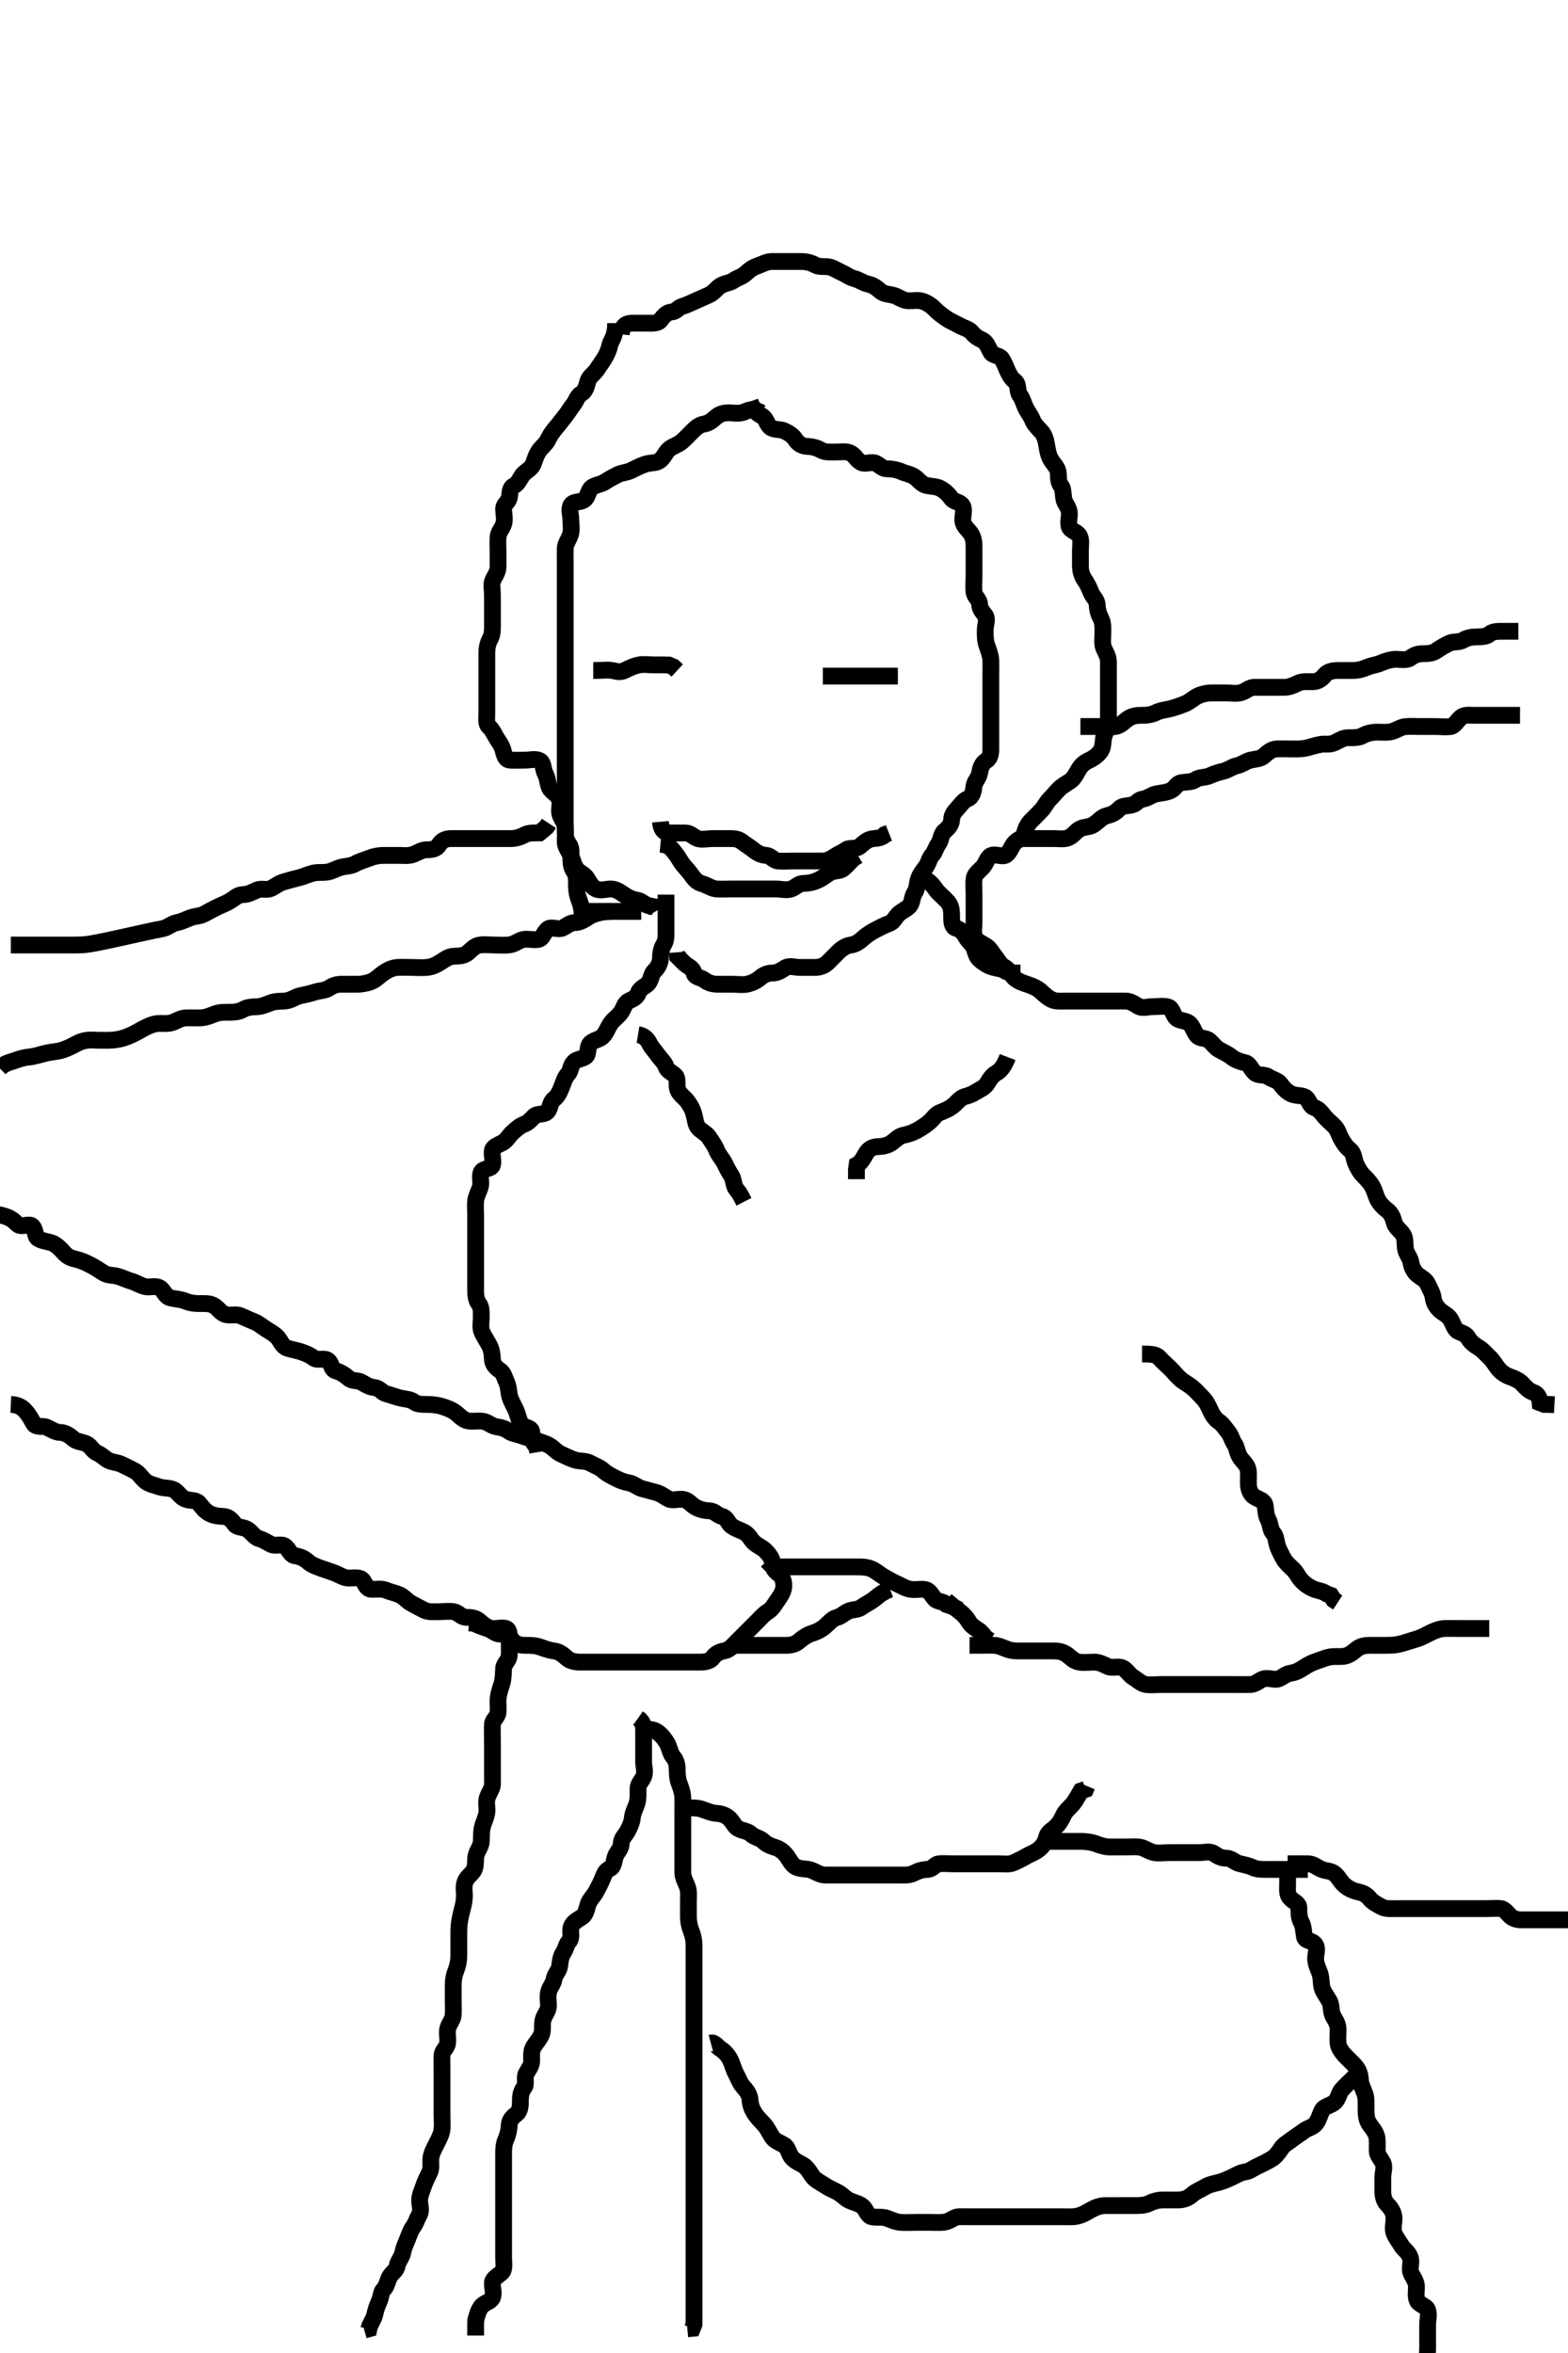 <svg width="280" height="420" xmlns="http://www.w3.org/2000/svg" xmlns:svg="http://www.w3.org/2000/svg" xmlns:xlink="http://www.w3.org/1999/xlink">
 <!-- Created with SVG-edit - http://svg-edit.googlecode.com/ -->
 <g display="inline" class="layer">
  <title>Layer 1</title>
  <path t="0,235,245,245,261,277,277,299,331,331,347,357,357,372,386,397,397,404,413,431,462,463,468,478,515,515,531,531,552,567,588,619,619,627,627,651,651,667,678,695,695,711,715,728,731,731,739,755,763,787,795,811,811,828,845,861,886,908,925,938,955,963,974,984,1011,1083,1099,1099,1115,1132,1132,1140,1148,1148,1164,1187,1187,1196,1219,1219,1229,1251,1251,1267,1280,1280,1283,1315,1323,1355,1363,1363,1371,1387,1403,1412,1443,1451,1483,1483,1499,1512,1531,1547,1571,1579,1627,1659,1689,1694,1709,1781,1781,1828,1883,1931,2012,2012,2324,2341,2357,2366,2371,2371,2381,2403,2414,2451,2451,2455,2455,2455,2484,2515,2524,2541,2559,2577,2594,2595,2598,2621,2641,2667,2667,2694,2712,2729,2750,2767,2811,2811,2841,2843,2862,2881,2899,2917,2918,2918,2938,2939,2958,2976,2976,2995,2995,3025,3051,3051,3051,3075,3099,3107,3107,3172,3175,3175,3175,3195,3195,3195,3203,3203,3227,3244,3264,3296,3307,3307,3317,3317,3339,3339,3349,3365,3382,3382,3387,3403,3419,3435,3475,3485,3491,3507,3523,3534,3557,3587,3600,3627,3643,3644,3661,3671,3686,3707,3731,3739,3740,3752,3771,3787,3787,3802,3819,3819,3843,3859,3867,3875,3875,3931,3956,3956,3971,3995,3995,4003,4011,4035,4051,4060,4083,4100,4131,4131,4139,4163,4171,4185,4185,4187,4221,4251,4251,4275,4299,4339,4451,4503,4503,4514,4531,4548,4579,4587,4643" d="M1.933,250.683C3.544,250.755 4.166,251.441 4.633,251.978C5.323,252.771 5.641,253.479 6.017,254.115C6.464,254.872 7.655,254.428 8.364,254.769C9.31,255.223 9.934,255.658 10.733,255.683C11.635,255.712 12.424,256.214 13.033,256.783C13.625,257.336 14.607,257.35 15.412,257.704C16.171,258.037 16.615,259.037 17.285,259.326C18.254,259.745 18.707,260.35 19.376,260.683C20.042,261.015 21.007,261.04 21.732,261.399C22.594,261.827 23.316,262.138 24.133,262.601C24.918,263.045 25.262,263.858 26.034,264.44C26.712,264.953 27.567,265.086 28.449,265.399C29.282,265.695 30.309,265.511 31.133,265.969C31.825,266.352 32.23,267.281 33.133,267.598C33.986,267.898 35.043,267.738 35.497,268.294C36.112,269.047 36.561,269.677 37.333,270.109C38.151,270.565 38.987,270.633 39.933,270.683C40.737,270.726 41.346,271.246 41.908,272.073C42.323,272.682 43.401,272.545 44.132,272.967C44.914,273.419 45.375,274.369 46.233,274.626C47.096,274.884 47.606,275.253 48.359,275.647C49.184,276.081 50.255,275.479 50.933,276.017C51.577,276.526 51.882,277.59 52.643,277.688C53.448,277.791 54.298,278.119 55.033,278.783C55.634,279.326 56.475,279.621 57.416,279.967C58.089,280.215 59.038,280.485 59.933,280.85C60.605,281.124 61.412,281.673 62.267,281.683C63.119,281.694 64.294,281.411 64.812,282.126C65.235,282.711 65.453,283.663 66.333,283.683C67.229,283.705 68.202,283.535 68.933,283.85C69.713,284.186 70.517,284.307 71.412,284.704C72.124,285.019 72.637,285.737 73.433,286.183C74.233,286.632 74.97,287.009 75.733,287.399C76.486,287.784 77.497,287.683 78.369,287.683C79.233,287.683 80.146,287.534 81.033,287.683C81.885,287.828 82.289,288.655 83.233,288.683C84.132,288.711 84.988,288.763 85.643,289.389C86.114,289.838 87.034,290.598 87.881,290.683C88.691,290.765 89.623,290.432 90.364,290.683C91.043,290.914 90.933,291.983 90.933,292.883C90.933,293.783 90.971,294.684 90.933,295.483C90.891,296.401 89.994,296.899 89.933,297.783C89.872,298.681 89.902,299.504 89.649,300.451C89.453,301.189 89.116,301.897 88.969,303.001C88.85,303.898 89.022,304.788 88.933,305.683C88.85,306.529 87.976,306.965 87.933,307.784C87.892,308.568 87.933,309.498 87.933,310.514C87.933,311.33 87.933,312.166 87.933,312.974C87.933,314.041 87.933,314.883 87.933,315.783C87.933,316.704 87.956,317.545 87.933,318.517C87.915,319.273 87.315,319.994 87.019,320.883C86.733,321.741 87.054,322.692 86.933,323.562C86.821,324.37 86.405,325.175 86.217,325.831C85.882,327.003 86.033,327.709 85.932,328.798C85.848,329.695 85.233,330.279 85.019,331.167C84.815,332.01 85.07,332.996 84.6,333.85C84.197,334.584 83.418,334.919 83.048,335.922C82.723,336.799 82.95,337.684 82.933,338.483C82.915,339.356 82.707,340.225 82.508,340.955C82.28,341.791 82.039,342.982 81.99,343.574C81.922,344.41 81.933,345.54 81.933,346.395C81.933,347.294 81.936,348.183 81.933,349.083C81.931,349.988 81.767,350.85 81.433,351.683C81.1,352.517 80.939,353.309 80.933,354.336C80.93,355.031 80.933,356.037 80.933,356.97C80.933,357.85 80.985,358.664 80.933,359.663C80.891,360.488 80.247,361.106 79.99,361.983C79.737,362.849 80.044,363.79 79.933,364.683C79.822,365.583 78.976,365.966 78.933,366.883C78.891,367.782 78.933,368.683 78.933,369.562C78.933,370.33 78.933,371.332 78.933,372.114C78.933,373.119 78.933,373.983 78.933,374.882C78.933,375.745 78.933,376.545 78.933,377.517C78.933,378.379 79.036,379.334 78.912,380.225C78.802,381.022 78.36,381.823 77.933,382.683C77.582,383.394 77.099,384.176 76.954,385.163C76.835,385.975 77.122,386.953 76.712,387.783C76.363,388.491 75.971,389.243 75.649,390.167C75.403,390.875 74.976,391.795 74.933,392.683C74.895,393.482 75.346,394.507 74.876,395.326C74.482,396.014 74.27,396.832 73.767,397.517C73.286,398.17 73.119,398.822 72.767,399.683C72.492,400.355 72.086,401.198 71.923,402.083C71.77,402.915 71.043,403.673 70.938,404.383C70.8,405.318 69.997,405.648 69.581,406.393C69.236,407.01 69.054,408.12 68.508,408.647C68.007,409.131 68.065,410.033 67.712,410.783C67.347,411.559 67.117,412.306 66.912,413.183C66.689,414.144 66.055,414.783 65.876,415.679L65.055,415.905" id="svg_1" stroke-width="3" stroke="#000" fill="none"/>
  <path t="6556,6755,6755,6763,6763,6779,6787,6795,6811,6827,6827,6851,6891,6899,6939,6955,6963,6979,7011,7011,7036,7064,7065,7076,7083,7091,7100,7107,7115,7131,7139,7147,7155,7172,7203,7221,7238,7238,7267,7267,7285,7285,7308,7317,7332,7332,7347,7347,7355,7363,7363,7372,7389,7395,7407,7411,7459,7477,7483,7484,7507,7515,7531,7541,7557,7573,7580,7580,7603,7624,7627,7627,7651,7652,7668,7668,7708,7747,7756,7763,7779,7790,7807,7825,7828,7840,7851,7891,7935,7956,7956,7960,7974,7996,8010,8060,8060,8068,8084,8099,8124,8132,8147,8171,8219,8241,8269,8269,8300,8325,8352,8353,8366,8387,8388,8421,8444,8468,8500,8555,8670,8692,8707,8723,8740,8763,8763,8775,8779,8792,8819,8861,8965,8986,8986,8991,9001,9176,9403" d="M113.933,306.683C114.933,307.398 114.933,308.092 114.933,309.082C114.933,310.026 114.933,310.926 114.933,311.883C114.933,312.783 114.933,313.635 114.933,314.545C114.933,315.201 115.296,316.318 114.912,317.183C114.603,317.881 113.936,318.388 113.933,319.283C113.931,320.183 114.001,321.116 113.712,322.004C113.491,322.684 112.987,323.634 112.929,324.393C112.867,325.202 112.456,326.175 111.986,326.979C111.599,327.642 110.946,328.204 110.933,329.083C110.92,329.979 110.267,330.492 109.954,331.204C109.6,332.01 109.692,333.16 108.933,333.517C108.092,333.912 107.924,334.462 107.581,335.332C107.321,335.989 106.786,337.027 106.412,337.704C105.957,338.53 105.26,339.08 104.99,339.983C104.732,340.848 104.619,341.71 103.912,342.183C103.12,342.714 102.272,343.092 101.99,343.988C101.732,344.812 102.241,345.865 101.581,346.569C101.098,347.084 101.1,347.778 100.581,348.573C100.103,349.306 100.055,350.049 99.929,350.983C99.817,351.805 99.088,352.367 98.933,353.294C98.79,354.151 98.186,354.681 97.969,355.534C97.746,356.413 97.965,357.226 97.932,358.166C97.903,358.975 97.185,359.672 96.969,360.545C96.736,361.489 97.018,362.35 96.712,363.126C96.404,363.906 95.741,364.595 95.29,365.322C94.83,366.065 94.933,366.983 94.933,367.883C94.933,368.783 94.364,369.36 93.969,370.119C93.57,370.886 94.093,371.981 93.581,372.631C93.096,373.245 92.933,373.983 92.933,374.882C92.933,375.85 92.889,376.81 92.229,377.326C91.55,377.857 90.973,378.388 90.933,379.35C90.897,380.224 90.655,381.168 90.359,381.822C89.945,382.735 89.933,383.57 89.933,384.498C89.933,385.35 89.933,386.204 89.933,387.083C89.933,387.983 89.933,388.883 89.933,389.783C89.933,390.683 89.933,391.483 89.933,392.517C89.933,393.33 89.933,394.166 89.933,395.114C89.933,395.937 89.933,396.959 89.933,397.625C89.933,398.727 89.933,399.485 89.933,400.383C89.933,401.283 89.933,402.183 89.933,403.083C89.933,403.983 90.18,405.063 89.576,405.631C88.915,406.252 88.021,406.67 87.938,407.383C87.833,408.277 88.314,409.269 87.912,410.163C87.583,410.896 86.434,411.015 85.908,411.745C85.385,412.47 85.217,413.201 84.954,414.163L84.933,415.073L84.933,415.969L84.933,416.883" id="svg_2" stroke-width="3" stroke="#000" fill="none"/>
  <path t="13079,13139,13150,13167,13171,13183,13187,13198,13218,13218,13220,13220,13243,13243,13252,13252,13259,13259,13260,13270,13270,13275,13275,13282,13283,13291,13299,13299,13307,13307,13325,13347,13347,13355,13366,13366,13371,13382,13382,13387,13399,13403,13403,13418,13419,13435,13450,13451,13459,13474,13475,13499,13507,13523,13539,13539,13549,13610,13611,13620,13620,13629,13644,13657,13661,13674,13675,13683,13691,13692,13707,13716,13723,13747,13766,13771,13803,13803,13811,13819,13819,13843,13851,13851,13860,13876,13884,13891,13900,13907,13907,13917,13918,13924,13937,13939,13952,13956,13971,13971,13986,13988,13988,13988,14003,14003,14005,14006,14012,14012,14027,14038,14067,14067,14091,14101,14102,14118,14123,14135,14135,14139,14153,14153,14153,14169,14172,14173,14173,14187,14196,14196,14204,14211,14219,14243,14253,14268,14275,14283,14291,14300,14300,14316,14323,14333,14339,14340,14355,14356,14356,14367,14384,14387,14387,14395,14403,14411,14426,14451,14467,14515,14515,14523,14538,14551,14555,14567,14568,14595,14611,14635,14651,14684,14685,14724,14724,14788,14810,14813,14824,14838,14843,14908,14908,15052,15078,15091,15092,15106,15107,15109,15139,15157,15179,15179,15179,15195,15203,15211,15211,15227,15267,15267,15299,15324,15355,15356,15363,15387,15395,15402,15427,15443,15518,15538,15541,15555,15568,15568,15584,15584,15601,15603,15619,15637,15675,15689,15703,15722,15747,15747,15763,15810,15811,15819,15964,15965,15996,16014,16033,16034,16038,16039,16049,16171,16180,16188,16188,16211,16224,16224,16238,16257,16275,16347,16355,16355,16387,16395" d="M-1.067,216.683C2.251,217.119 2.551,218.147 3.219,218.598C3.98,219.112 5.281,218.294 5.812,218.905C6.394,219.574 6.229,220.74 6.795,221.073C7.716,221.615 8.605,221.582 9.376,221.905C10.165,222.236 10.894,223.019 11.308,223.498C12.069,224.378 12.776,224.591 13.535,224.766C14.544,224.999 15.336,225.382 16.133,225.783C16.915,226.177 17.738,226.724 18.413,227.163C19.203,227.676 20.148,227.608 20.819,227.769C21.791,228.001 22.447,228.408 23.433,228.683C24.253,228.912 25.009,229.443 25.954,229.663C26.764,229.851 27.794,229.39 28.569,229.905C29.354,230.426 29.479,231.433 30.433,231.663C31.319,231.875 32.252,231.912 32.933,232.183C33.908,232.572 34.629,232.68 35.569,232.683C36.417,232.686 37.354,232.577 38.176,233.041C39.041,233.528 39.347,234.377 40.333,234.647C41.198,234.884 42.15,234.519 42.933,234.85C43.716,235.18 44.529,235.576 45.376,235.905C46.158,236.208 46.87,236.845 47.523,237.247C48.366,237.768 49.062,238.147 49.581,238.736C50.153,239.387 50.38,240.33 51.323,240.647C52.151,240.926 52.991,241.036 53.657,241.258C54.766,241.627 55.394,241.913 56.017,242.399C56.689,242.922 57.93,242.302 58.6,242.85C59.295,243.418 59.091,244.439 59.954,244.683C60.9,244.951 61.518,245.39 62.291,246.036C62.989,246.619 63.864,246.29 64.648,246.769C65.451,247.259 66.038,247.595 66.933,247.683C67.779,247.767 68.223,248.594 68.905,248.767C69.936,249.028 70.623,249.343 71.569,249.562C72.439,249.763 73.286,249.739 73.959,250.258C74.55,250.714 75.586,250.68 76.281,250.683C77.319,250.689 78.272,250.833 78.939,251.041C79.689,251.275 80.651,251.611 81.392,252.183C82.087,252.72 82.66,253.441 83.582,253.626C84.351,253.78 85.379,253.556 86.233,253.688C87.165,253.832 87.704,254.533 88.691,254.679C89.572,254.809 90.164,254.977 90.933,255.517C91.488,255.906 92.404,256.001 93.281,256.331C94.169,256.665 95.103,256.842 95.759,257.109C96.453,257.391 97.483,257.619 98.255,258.126C98.989,258.608 99.395,259.227 100.433,259.663C101.223,259.994 102.004,260.454 102.948,260.673C103.714,260.85 104.634,260.739 105.433,261.183C106.234,261.629 107.059,261.875 107.767,262.517C108.393,263.084 109.19,263.463 109.933,263.85C110.733,264.266 111.467,264.545 112.333,264.694C113.166,264.838 113.929,265.532 114.605,265.709C115.695,265.993 116.428,266.201 117.165,266.399C118.109,266.653 118.741,267.257 119.503,267.598C120.221,267.919 121.334,267.431 122.229,267.688C122.997,267.908 123.484,268.624 124.233,269.036C125.072,269.498 125.934,269.646 126.733,269.683C127.651,269.726 128.104,270.496 128.933,270.683C129.817,270.883 129.958,271.82 130.581,272.326C131.256,272.875 132.192,273.103 132.933,273.517C133.772,273.985 134.023,274.754 134.58,275.283C135.326,275.992 136.152,276.202 136.764,276.882C137.375,277.56 137.913,278.119 137.933,279.083C137.952,279.979 138.463,280.488 139.132,280.97C139.774,281.433 140.074,282.508 139.933,283.441C139.805,284.292 139.36,284.894 138.735,285.798C138.247,286.503 137.841,287.25 137.1,287.683C136.445,288.066 135.767,288.85 135.285,289.332C134.643,289.974 133.919,290.698 133.323,291.294C132.733,291.883 132.133,292.483 131.454,293.163C130.767,293.85 130.275,294.493 129.333,294.673C128.47,294.837 127.784,295.171 127.323,295.833C126.808,296.571 125.833,296.683 124.933,296.683C124.055,296.683 123.229,296.683 122.333,296.683C121.433,296.683 120.533,296.683 119.633,296.683C118.732,296.683 117.767,296.683 117.108,296.683C116.1,296.683 115.238,296.683 114.333,296.683C113.433,296.683 112.533,296.683 111.638,296.683C110.712,296.683 109.833,296.683 108.933,296.683C108.055,296.683 107.224,296.683 106.416,296.683C105.475,296.683 104.49,296.685 103.748,296.683C102.69,296.681 101.807,296.493 101.219,295.967C100.544,295.365 99.837,294.778 98.933,294.683C98.178,294.604 97.294,294.297 96.586,294.036C95.596,293.671 94.648,293.683 93.833,293.683C92.933,293.683 92.103,293.539 91.533,292.833C90.898,292.044 90.233,291.699 89.333,291.683C88.454,291.669 87.918,290.998 87.072,290.709C86.134,290.388 85.454,290.183 84.633,289.741L83.733,289.683" id="svg_3" stroke-width="3" stroke="#000" fill="none"/>
  <path t="18644,18819,18835,18835,18851,18859,18916,18964,18964,18987,19003,19003,19013,19013,19027,19035,19059,19067,19082,19101,19109,19126,19126,19152,19165,19176,19176,19192,19203,19235,19235,19251,19251,19283,19295,19295,19311,19316,19328,19331,19347,19363,19379,19388,19396,19420,19452,19500,19500,19518,19536,19537,19558,19573,19591,19612,19627,19627,19643,19651,19658,19691,19709,19715,19725,19731,19764,19764,19772,19835,19867,19879,19883,19894,19899,19911,19927,19947,19963,19963,19979,19979,20019,20035,20075,20099,20115,20131,20131,20143,20154,20156,20166,20181,20196,20196,20204,20204,20214,20220,20235,20247,20252,20263,20283,20315,20331,20363,20387,20387,20403,20419,20459,20477,20483,20483,20494,20511,20516,20531,20531,20540,20565,20589,20589,20628,20692,20692,20723,20723,20726,20757,20777,20792,20809,20843,20875,20875" d="M118.933,159.683C118.933,161.509 118.933,162.517 118.933,163.379C118.933,164.283 118.933,165.163 118.933,166.045C118.933,167.005 118.984,167.87 118.508,168.633C118.09,169.304 117.958,170.093 117.932,171.081C117.912,171.812 117.494,172.722 116.908,173.258C116.275,173.838 116.362,174.638 115.848,175.398C115.397,176.065 114.299,176.304 114.016,177.166C113.757,177.955 113.146,178.279 112.267,178.683C111.505,179.034 111.391,180.046 110.849,180.766C110.321,181.468 109.59,181.953 109.133,182.569C108.478,183.453 108.35,184.218 107.648,184.967C107.032,185.625 105.98,185.595 105.369,186.294C104.787,186.96 105.191,188.251 104.508,188.647C103.705,189.114 102.886,189.044 102.359,189.709C101.862,190.335 101.902,191.215 101.433,191.704C100.868,192.294 100.629,193.159 100.359,193.858C99.95,194.915 99.593,195.675 98.933,196.183C98.168,196.773 98.308,197.789 97.763,198.399C97.165,199.068 95.968,198.676 95.38,199.258C94.741,199.891 94.359,200.391 93.544,200.694C92.811,200.967 92.202,201.535 91.544,202.119C90.851,202.735 90.529,203.531 89.733,203.967C89.085,204.323 88.079,204.635 87.933,205.294C87.741,206.162 88.184,207.12 87.929,207.979C87.702,208.741 86.287,208.499 85.954,209.204C85.579,210 86.012,211.008 85.767,211.85C85.516,212.712 85.021,213.505 84.938,214.322C84.848,215.2 84.933,216.083 84.933,216.983C84.933,217.883 84.933,218.783 84.933,219.683C84.933,220.483 84.933,221.517 84.933,222.294C84.933,223.183 84.933,224.083 84.933,224.988C84.933,226.005 84.933,226.683 84.933,227.662C84.933,228.482 84.933,229.383 84.933,230.283C84.933,231.183 85.023,232.101 85.508,232.709C86.006,233.333 85.933,234.283 85.933,235.183C85.933,236.083 85.713,237.052 86.1,237.85C86.466,238.605 86.925,239.301 87.359,240.083C87.813,240.903 87.886,241.785 87.933,242.683C87.976,243.487 88.497,244.095 89.323,244.658C89.944,245.082 90.142,246.01 90.508,246.822C90.899,247.69 90.786,248.584 91.1,249.517C91.326,250.188 91.811,251.013 92.155,251.784C92.474,252.499 92.611,253.432 93.017,254.114C93.485,254.899 94.749,254.68 94.932,255.485C95.131,256.361 94.933,257.247 95.433,257.725L95.881,258.393L96.017,259.201" id="svg_4" stroke-width="3" stroke="#000" fill="none"/>
  <path t="23285,23602,23615,23643,23659,23683,23707,23724,23742,23756,23779,23779,23819,23843,23859,23859,23883,23899,23908,23948,23948,23976,24003,24019,24019,24052,24059,24060,24083,24104,24105,24107,24107,24107,24131,24155,24171,24171,24187,24187,24195,24219,24243,24267,24290,24307,24307,24323,24339,24363,24386,24386,24428,24445,24445,24468,24487,24487,24507,24531,24554,24567,24571,24584,24596,24612,24627,24636,24652,24659,24669,24675,24691,24707,24719,24747,24779,24804,24820,24838,24843,24858,24890,24906,24930,24931,24962,24995,25108,25128,25155,25211,25211,25236,25236,25236,25276,25715,26100,26260,26340,26372,26372,26476,26564,26564,26754,26763,26811,26827,26858,26874,26898,26899,26914,26930,26939,26988,27044,27066,27066,27091,27107,27139,27157,27180,27204,27234,27237,27256,27301,27347,27412,27460,27517,27556,27613,27668,27701,27701,27717,27728,27821,27876,27884,27923,28157,28227,28244,28299" d="M109.933,57.683C109.897,60.237 109.103,60.732 108.935,61.485C108.738,62.363 108.431,63.161 107.932,63.967C107.506,64.657 107.05,65.269 106.576,65.983C106.05,66.775 105.197,67.218 104.969,68.083C104.74,68.955 104.51,69.814 103.933,70.162C103.033,70.707 102.919,71.535 102.412,72.183C101.812,72.951 101.452,73.62 100.881,74.326C100.289,75.057 99.81,75.718 99.286,76.326C98.695,77.011 98.199,77.722 97.849,78.483C97.505,79.233 96.669,79.839 96.233,80.498C95.641,81.395 95.492,82.177 95.219,82.83C94.816,83.793 93.794,84.103 93.267,84.85C92.859,85.428 92.47,86.389 91.784,86.698C90.977,87.061 91.129,88.005 90.932,88.882C90.751,89.685 89.933,89.97 89.933,90.85C89.933,91.683 90.219,92.708 89.933,93.562C89.67,94.349 89.004,94.999 88.944,95.822C88.869,96.847 88.933,97.683 88.933,98.483C88.933,99.517 88.942,100.393 88.933,101.201C88.923,102.163 88.337,102.823 87.99,103.631C87.691,104.328 87.933,105.283 87.933,106.247C87.933,107.119 87.933,107.983 87.933,108.979C87.933,109.793 87.933,110.704 87.933,111.662C87.933,112.517 87.933,113.312 87.508,114.083C87.055,114.905 86.933,115.783 86.933,116.683C86.933,117.485 86.933,118.383 86.933,119.283C86.933,120.183 86.933,121.083 86.933,121.979C86.933,122.905 86.933,123.783 86.933,124.683C86.933,125.483 86.933,126.383 86.933,127.283C86.933,128.183 86.761,129.212 87.286,129.683C87.815,130.159 88.076,130.67 88.501,131.451C88.907,132.198 89.528,132.854 89.819,133.869C90.1,134.849 90.216,135.641 91.133,135.683C92.032,135.725 92.933,135.683 93.733,135.683C94.648,135.683 95.59,135.378 96.365,135.769C97.11,136.144 96.931,137.303 97.359,138.083C97.809,138.905 97.776,139.818 98.104,140.57C98.476,141.423 99.398,141.606 99.861,142.622C100.22,143.41 99.75,144.41 99.969,145.283C100.186,146.146 100.871,146.777 100.932,147.569C101.003,148.495 100.923,149.441 100.933,150.294C100.944,151.184 101.528,151.824 101.923,152.709C102.242,153.423 102.409,154.342 102.908,155.073C103.37,155.749 104.326,155.973 104.812,156.783C105.25,157.513 105.671,158.295 106.369,158.647C107.221,159.077 108.22,158.672 109.1,158.683C109.913,158.694 110.621,159.126 111.369,159.658C112.041,160.136 112.924,160.57 113.767,160.683C114.575,160.792 115.1,161.517 115.933,161.683L116.767,161.85L117.217,162.599" id="svg_5" stroke-width="3" stroke="#000" fill="none"/>
  <path t="31006,31539,31620,31639,31651,31724,31725,31756,31772,31788,31799,31814,31820,31830,31848,31883,31939,31939,31995,32005,32021,32021,32035,32050,32051,32063,32083,32108,32123,32134,32155,32171,32187,32244,32244,32307,32331,32339,32354,32365,32396,32404,32424,32459,32482,32482,32500,32531,32540,32555,32572,32580,32589,32602,32636,32660,32685,32685,32692,32692,32708,32723,32723,32747,32771,32773,32783,32802,32817,32819,32843,32859,32891,32906,32907,32931,32931,32970,32986,33002,33027,33027,33051,33074,33090,33099,33122,33171,33190,33219,33235,33249,33275,33307,33371,33396,33427,33445,33468,33475,33500,33508,33555,33555,33588,33588,33588,33614,33632,33632,33648,33648,33648,33667,33667,33706,33707,33730,33749,33750,33755,33778,33800,33816,33834,33834,33843,33858,33867,33884,33891,33914,33939,33949,33970,33987,33987,34000,34027,34044,34058,34059,34074,34075,34090,34106,34146,34155,34177,34181,34181,34195,34214,34234,34236,34259,34308,34308,34348,34371,34393,34408,34411,34422,34427,34442,34443,34466,34466,34507,34522,34546,34570,34611,34611,34626,34651,34706,34707,34722,34754,34828,34828,34875,34875,34923,34923,34939,34955,34970,35003,35011,35018,35059,35084,35084,35085,35113,35113,35117,35131,35133,35202,35211,35266,35289,35304,35354,35363,35467,35539,35571,35595,35667,35667,35820,35820,35850,35851,35870,35885,35885,35922,35988,36020,36108,36140,36157,36164,36175,36191,36235,36235,36243,36258,36270,36271,36290,36331,36331,36395,36395,36419,36442,36474,36490,36507,36523,36539,36540,36556,36563,36627,36668,36668,36694,36715,36723,36723,36731,36852,36884,36884,36903,36903,36920,36936,36953,36970,36986,36987,37011,37022,37023,37040,37172,37197,37244,37244,37260,37284,37293,37299,37310,37315,37324,37340,37347,37347,37357,37374,37374,37374,37379,37394,37418,37440,37491,37506,37515,37538,37547,37562,37563,37586,37640,37763,37786,37795,38011,38012,38033,38059,38069,38088,38106,38179,38179,38211,38242,38275,38283,38306,38327,38327,38331,38342,38347,38347,38378,38402,38403,38411,38450,38451,38462,38462,38482,38492,38509,38509,38515,38531,38563,38575,38576,38592,38595,38595,38613,38666,38676,38676,38699,38747,38780,38780,38820,38854,38875,38891,38892,38930,38946,38947,38987,39009,39019,39027,39035,39050,39075,39083,39083,39132,39164,39183,39199,39215,39235,39250,39290,39346,39402,39458,39467,39499,39554,39587,39587,39614,39614,39658,39699,39826,39860,39932" d="M110.933,59.683C111.104,57.969 111.954,57.694 112.912,57.683C113.767,57.674 114.643,57.683 115.451,57.683C116.412,57.683 117.45,57.794 117.933,57.163C118.452,56.485 119.027,55.744 119.933,55.683C120.765,55.627 121.016,54.953 121.795,54.709C122.74,54.412 123.453,54.039 124.29,53.679C125.106,53.328 125.963,52.927 126.633,52.631C127.481,52.256 128.045,51.359 128.733,50.969C129.506,50.53 130.325,50.535 131.043,50.036C131.708,49.574 132.597,49.38 133.217,48.767C133.828,48.165 134.491,47.734 135.255,47.462C136.093,47.163 136.948,46.689 137.735,46.683C138.633,46.677 139.533,46.683 140.497,46.683C141.369,46.683 142.233,46.683 143.132,46.683C144.1,46.683 144.889,46.922 145.633,47.331C146.376,47.738 147.403,47.45 148.229,47.688C148.997,47.909 149.536,48.315 150.413,48.704C151.123,49.02 151.664,49.501 152.533,49.719C153.405,49.939 154.102,50.506 154.933,50.683C155.915,50.892 156.486,51.335 157.233,51.979C157.902,52.555 158.768,52.487 159.633,52.74C160.511,52.998 161.232,53.655 162.133,53.683C163.033,53.712 163.972,53.509 164.735,53.769C165.621,54.07 166.374,54.604 166.954,55.204C167.561,55.832 168.144,56.246 169.048,56.882C169.646,57.302 170.464,57.624 171.333,58.109C172.062,58.514 173.043,58.738 173.497,59.294C174.112,60.047 174.623,60.342 175.413,60.704C176.143,61.039 176.469,62.002 176.933,62.85C177.317,63.552 178.412,63.358 178.876,64.04C179.35,64.738 179.558,65.427 179.913,66.183C180.275,66.956 180.56,67.512 181.229,68.04C181.97,68.626 181.596,69.832 182.1,70.517C182.581,71.17 182.728,71.83 183.1,72.683C183.421,73.419 184.081,74.19 184.369,74.959C184.621,75.632 185.245,76.302 185.933,77.017C186.526,77.633 186.784,78.68 186.881,79.283C187.009,80.08 187.166,81.106 187.544,81.847C187.975,82.694 188.788,83.357 188.933,84.13C189.095,84.989 188.855,85.899 189.433,86.642C189.858,87.187 189.826,87.99 189.935,88.883C190.046,89.803 190.743,90.337 190.923,91.283C191.09,92.168 190.648,93.117 190.938,94.036C191.166,94.758 192.408,94.926 192.767,95.683C193.149,96.492 192.933,97.33 192.933,98.336C192.933,99.031 192.933,100.047 192.933,100.983C192.934,101.883 193.167,102.775 193.638,103.441C194.145,104.158 194.464,104.871 194.849,105.797C195.189,106.612 195.915,107.119 195.933,107.983C195.953,108.883 196.234,109.734 196.581,110.383C197.034,111.233 196.933,112.183 196.933,113.083C196.933,113.983 196.78,114.932 197.1,115.683C197.433,116.465 197.923,117.183 197.933,118.083C197.944,118.979 197.933,119.905 197.933,120.783C197.933,121.683 197.933,122.601 197.933,123.398C197.933,124.286 197.933,125.274 197.933,125.969C197.933,127.04 197.944,127.883 197.933,128.783C197.923,129.704 197.517,130.367 197.217,131.201C196.88,132.139 197.069,133.15 196.648,133.883C196.254,134.57 195.476,135.244 194.633,135.631C193.865,135.983 193.204,136.425 192.733,137.167C192.306,137.841 191.825,138.903 191.233,139.322C190.46,139.868 189.718,140.232 189.1,140.85C188.482,141.468 187.981,142.13 187.433,142.663C186.931,143.151 186.507,144.018 186.083,144.498C185.522,145.133 184.709,145.902 184.132,146.485C183.541,147.081 183.121,147.898 182.933,148.767C182.748,149.625 181.848,149.767 181.229,150.388C180.636,150.982 180.39,152.048 179.712,152.562C179.017,153.088 177.88,152.383 177.055,152.684C176.293,152.961 176.122,154.089 175.491,154.784C175.021,155.3 174.092,155.985 173.975,156.683C173.814,157.649 173.933,158.482 173.933,159.441C173.933,160.336 173.933,161.031 173.933,162.047C173.933,162.983 173.933,163.883 173.933,164.783C173.933,165.669 173.648,166.66 174.155,167.441C174.629,168.172 175.395,168.399 176.155,168.905C176.789,169.327 177.175,170.119 177.767,170.85C178.331,171.548 178.569,172.199 179.413,172.663C180.18,173.084 180.383,173.784 181.1,174.517C181.681,175.11 182.621,175.438 183.454,175.704C184.261,175.962 185.177,176.339 185.812,176.905C186.413,177.44 186.965,178.02 187.733,178.399C188.579,178.816 189.497,178.683 190.38,178.683C191.255,178.683 192.072,178.683 193.1,178.683C194.033,178.683 194.933,178.683 195.733,178.683C196.576,178.683 197.475,178.683 198.419,178.683C199.144,178.683 200.133,178.683 200.913,178.683C201.912,178.683 202.542,179.191 203.291,179.626C204.021,180.051 205.034,179.683 205.819,179.683C206.759,179.683 207.79,179.528 208.523,179.719C209.388,179.945 209.432,181.112 210.019,181.682C210.686,182.33 211.671,182.054 212.413,182.704C213.036,183.251 213.208,184.232 213.767,184.85C214.353,185.498 215.233,185.174 215.929,185.74C216.59,186.278 216.996,186.964 217.633,187.331C218.415,187.78 219.257,188.123 219.933,188.683C220.451,189.113 221.428,189.516 222.333,189.694C223.162,189.857 223.41,190.943 224.1,191.517C224.753,192.06 225.779,191.73 226.454,192.183C227.2,192.684 228.246,192.876 228.648,193.485C229.148,194.241 229.722,194.789 230.433,195.183C231.319,195.675 232.328,195.413 233.1,195.85C233.728,196.205 233.871,197.436 234.638,197.679C235.458,197.938 235.849,198.457 236.369,199.119C236.949,199.858 237.643,200.373 238.323,201.073C238.932,201.7 239.049,202.467 239.508,203.283C239.949,204.067 240.404,204.746 241.083,205.283C241.794,205.846 241.733,206.845 242.1,207.683C242.422,208.419 242.831,209.225 243.501,209.883C244.005,210.378 244.665,211.045 245.1,211.85C245.464,212.523 245.657,213.406 246.017,214.114C246.43,214.923 247.068,215.526 247.784,216.083C248.341,216.517 248.755,217.305 248.954,218.183C249.146,219.03 250.028,219.607 250.497,220.283C251.013,221.026 250.842,222.014 250.969,222.858C251.115,223.818 251.814,224.507 251.935,225.251C252.074,226.108 252.433,226.949 253.1,227.517C253.783,228.099 254.579,228.387 254.933,229.183C255.289,229.982 255.824,230.782 255.933,231.683C256.03,232.482 256.424,233.214 257.133,233.882C257.71,234.424 258.569,234.74 259.017,235.485C259.501,236.288 259.716,237.331 260.433,237.663C261.274,238.051 261.78,238.111 262.219,238.883C262.609,239.572 263.319,240.095 264.132,240.599C264.868,241.056 265.38,241.737 265.959,242.258C266.597,242.832 266.946,243.535 267.454,244.183C268.054,244.95 268.837,245.473 269.544,245.719C270.375,246.009 271.292,246.401 271.876,247.036C272.487,247.7 272.937,248.229 273.767,248.517C274.631,248.816 274.932,249.485 275.019,250.398L275.735,250.682L276.633,250.683L277.576,250.74" id="svg_6" stroke-width="3" stroke="#000" fill="none"/>
  <path t="42203,42266,42282,42291,42315,42339,42342,42355,42366,42367,42372,42383,42403,42427,42427,42446,42475,42602,42603,42618,42630,42630,42634,42659,42690,42690,42706,42714,42738,42739,42762,42787,42796,42814,42831,42847,42859,42867,42867,42882,42898,42899,42914,42938,42948,42965,42965,42997,42998,43015,43019,43033,43035,43043,43066,43091,43091,43100,43117,43133,43133,43139,43194" d="M229.933,332.683C231.748,332.683 232.764,332.666 233.638,332.683C234.534,332.701 235.187,333.332 236.017,333.682C236.761,333.995 237.686,333.894 238.364,334.485C239.088,335.116 239.434,335.95 240.1,336.517C240.784,337.098 241.587,337.475 242.413,337.663C243.346,337.875 243.997,338.154 244.533,338.833C245.096,339.545 245.984,339.984 246.633,340.331C247.483,340.784 248.454,340.683 249.255,340.683C250.108,340.683 251.047,340.683 252.017,340.683C252.933,340.683 253.733,340.683 254.633,340.683C255.533,340.683 256.433,340.683 257.333,340.683C258.229,340.683 259.155,340.683 260.033,340.683C260.933,340.683 261.733,340.683 262.569,340.683C263.586,340.683 264.281,340.683 265.287,340.683C266.219,340.683 267.14,340.576 268.033,340.684C268.749,340.77 269.239,341.639 269.819,342.115C270.632,342.784 271.69,342.683 272.544,342.683C273.433,342.683 274.323,342.683 275.22,342.683C276.1,342.683 276.933,342.683 277.912,342.683C278.812,342.683 279.643,342.683 280.451,342.683L281.392,342.683L282.295,342.683" id="svg_7" stroke-width="3" stroke="#000" fill="none"/>
  <path t="45059,45290,45302,45307,45320,45323,45334,45335,45352,45363,45379,45386,45395,45403,45411,45427,45435,45435,45459,45474,45474,45490,45501,45507,45507,45530,45547,45554,45554,45555,45571,45586,45586,45605,45627,45636,45643,45659,45682,45706,45706,45731,45731,45747,45747,45747,45755,45755,45778,45778,45794,45811,45811,45820,45820,45827,45827,45837,45837,45837,45843,45843,45858,45869,45869,45875,45914,45914,45923,45938,45947,45955,45955,45970,45995,45996,46027,46060,46092,46132,46142,46163,46178,46195,46218,46218,46219,46227,46259,46270,46275,46298,46307,46307,46331,46354,46370,46370,46410,46426,46450,46475,46524,46644,46676,46772,46772,46819,47091" d="M229.933,332.683C229.933,334.483 229.933,335.383 229.933,336.283C229.933,337.183 229.76,338.113 230.376,338.783C230.948,339.406 231.923,339.708 231.933,340.485C231.946,341.383 231.931,342.303 232.359,343.083C232.809,343.906 232.763,344.8 232.933,345.683C233.103,346.565 234.239,346.284 234.819,347.045C235.404,347.814 234.887,348.823 234.933,349.732C234.976,350.573 235.341,351.308 235.649,352.114C235.996,353.019 235.852,354.009 236.1,354.85C236.301,355.533 236.789,356.165 237.323,357.058C237.869,357.973 237.57,358.741 237.969,359.698C238.278,360.44 238.915,361.083 238.933,362.073C238.95,362.969 238.866,363.786 238.933,364.683C238.991,365.447 239.638,366.35 240.155,366.894C240.919,367.698 241.364,368.052 242.061,368.847C242.628,369.493 242.886,370.31 242.938,371.336C242.973,372.032 243.422,372.872 243.767,373.85C243.99,374.483 243.93,375.517 243.933,376.309C243.938,377.341 243.963,378.128 244.376,378.883C244.843,379.739 245.507,380.23 245.819,381.274C246.02,381.948 245.918,383.045 245.934,384.004C245.944,384.663 246.568,385.32 246.933,386.017C247.329,386.771 246.933,387.797 246.933,388.658C246.933,389.445 246.933,390.336 246.933,391.199C246.933,392.142 247.223,392.965 247.735,393.485C248.418,394.178 248.905,394.982 248.933,395.883C248.962,396.783 248.624,397.737 248.935,398.599C249.2,399.337 249.781,400.042 250.267,400.85C250.698,401.568 251.45,401.919 251.819,402.926C252.151,403.831 251.634,404.84 251.944,405.658C252.209,406.358 252.886,407.163 252.929,407.974C252.978,408.904 252.71,409.855 253.1,410.683C253.457,411.442 254.647,411.548 254.923,412.294C255.231,413.128 254.933,414.083 254.933,414.979C254.933,415.905 254.933,416.783 254.933,417.683L254.933,418.483L254.933,419.383L254.876,420.326" id="svg_8" stroke-width="3" stroke="#000" fill="none"/>
  <path t="48883,48957,48983,48992,49011,49011,49019,49019,49028,49044,49051,49060,49067,49075,49091,49098,49098,49115,49126,49146,49147,49160,49161,49163,49174,49194,49210,49210,49227,49243,49259,49259,49275,49292,49299,49322,49331,49331,49347,49347,49362,49387,49404,49419,49433,49433,49434,49435,49450,49484,49501,49518,49528,49531,49543,49560,49563,49587,49603,49614,49628,49635,49644,49667,49667,49683,49707,49715,49726,49744,49759,49760,49778,49779,49779,49787,49794,49811,49819,49826,49850,49866,49876,49876,49883,49898,49898,49899,49914,49926,49931,49946,49962,49962,49970,49986,49994,50002,50003,50010,50019,50026,50034,50058,50068,50085,50098,50112,50115,50115,50130,50163,50163,50186,50203,50219,50227,50234,50259,50268,50283,50314,50326,50343,50379,50395,50435" d="M113.933,308.683C115.733,308.683 116.601,308.606 117.333,309.119C118.123,309.673 118.589,310.283 119.132,311.167C119.541,311.833 119.645,312.927 120.217,313.599C120.731,314.203 120.933,314.983 120.933,315.882C120.933,316.736 120.995,317.579 121.286,318.336C121.622,319.21 121.915,320.047 121.933,320.988C121.95,321.85 121.933,322.683 121.933,323.662C121.933,324.482 121.933,325.383 121.933,326.326C121.933,327.225 121.933,328.166 121.933,328.974C121.933,329.905 121.933,330.783 121.933,331.683C121.933,332.483 121.923,333.383 121.933,334.283C121.944,335.184 122.437,335.92 122.767,336.85C123.05,337.647 122.933,338.517 122.933,339.397C122.933,340.294 122.931,341.183 122.933,342.083C122.936,342.988 123.1,343.85 123.433,344.683C123.767,345.517 123.931,346.322 123.933,347.294C123.935,348.183 123.933,349.083 123.933,349.983C123.933,350.883 123.933,351.783 123.933,352.631C123.933,353.485 123.933,354.383 123.933,355.283C123.933,356.183 123.933,357.083 123.933,357.983C123.933,358.882 123.933,359.736 123.933,360.683C123.933,361.483 123.933,362.383 123.933,363.283C123.933,364.183 123.933,365.073 123.933,365.969C123.933,366.885 123.933,367.569 123.933,368.509C123.933,369.517 123.933,370.379 123.933,371.283C123.933,372.163 123.933,373.041 123.933,373.983C123.933,374.882 123.933,375.745 123.933,376.545C123.933,377.517 123.933,378.379 123.933,379.225C123.933,380.226 123.933,380.923 123.933,381.83C123.933,382.85 123.933,383.783 123.933,384.683C123.933,385.517 123.933,386.393 123.933,387.201C123.933,388.142 123.933,389.041 123.933,389.988C123.933,390.85 123.933,391.663 123.933,392.622C123.933,393.485 123.933,394.383 123.933,395.247C123.933,396.119 123.933,397.083 123.933,397.979C123.933,398.793 123.933,399.704 123.933,400.662C123.933,401.482 123.933,402.326 123.933,403.253C123.933,404.035 123.933,405.047 123.933,405.983C123.933,406.883 123.933,407.783 123.933,408.631C123.933,409.445 123.933,410.332 123.933,411.35C123.933,412.119 123.933,413.083 123.933,413.983L123.932,414.882L123.648,415.598L122.735,415.685" id="svg_9" stroke-width="3" stroke="#000" fill="none"/>
  <path t="51761,51900,51922,51924,51940,51964,51964,51982,51983,51987,51995,52002,52003,52013,52018,52030,52050,52066,52066,52082,52082,52091,52107,52123,52132,52133,52139,52147,52147,52155,52164,52181,52181,52181,52187,52197,52203,52203,52215,52215,52231,52250,52250,52265,52267,52282,52291,52299,52307,52315,52323,52323,52341,52355,52411,52411,52626,52626,52647,52647,52651,52651,52651,52665,52666,52667,52667,52680,52682,52740,52740,52756,52771,52787,52799,52818,52834,52874,52875,52900,52908,52908,52932,52957,52973,52987,52987,53003,53018,53018,53020,53020,53035,53035,53044,53044,53044,53059,53059,53083,53083,53091,53107,53107,53118,53118,53131,53131,53148,53155,53170,53170,53172,53184,53211,53231,53235,53248,53259,53290,53308,53325,53337,53337,53339,53351,53355,53370,53386,53398,53427,53427,53435,53451,53476,53500,53500,53501,53508,53540,53555,53555,53556,53578,53600,53618,53619,53635,53650,53675,53698,53699,53740,53760,53780,53795,53795,53811,53835,53835,53859,53870,53939" d="M126.933,364.683C127.649,364.486 127.997,365.309 128.735,365.767C129.444,366.208 130.075,366.983 130.413,367.683C130.871,368.636 130.985,369.379 131.433,370.183C131.88,370.984 132.126,371.807 132.638,372.383C133.288,373.116 133.885,373.881 133.933,374.783C133.981,375.667 134.261,376.41 134.638,377.035C135.191,377.953 135.756,378.46 136.413,379.163C137.039,379.833 137.398,380.74 137.933,381.517C138.388,382.176 139.309,382.468 140.033,382.905C140.757,383.342 140.811,384.38 141.38,385.083C141.97,385.812 142.779,386.05 143.449,386.483C144.315,387.042 144.685,387.994 145.267,388.683C145.694,389.19 146.745,389.714 147.413,390.163C148.112,390.633 148.993,390.968 149.633,391.331C150.454,391.795 150.928,392.407 151.544,392.719C152.329,393.118 153.293,393.26 153.986,393.798C154.642,394.307 154.881,395.505 155.633,395.674C156.511,395.872 157.471,395.646 158.255,395.905C159.132,396.194 159.906,396.621 160.817,396.682C161.778,396.746 162.395,396.683 163.616,396.683C164.413,396.683 165.164,396.683 166.128,396.683C166.901,396.683 167.94,396.747 168.647,396.647C169.698,396.499 170.294,395.712 171.255,395.683C171.933,395.663 172.912,395.683 173.849,395.683C174.638,395.683 175.533,395.683 176.433,395.683C177.344,395.683 178.255,395.683 179.072,395.683C180.1,395.683 180.933,395.683 181.733,395.683C182.767,395.683 183.544,395.683 184.454,395.683C185.417,395.683 186.108,395.683 187.181,395.683C188.1,395.683 188.933,395.683 189.912,395.683C190.686,395.683 191.609,395.753 192.395,395.569C193.382,395.337 194.147,394.83 194.672,394.534C195.598,394.012 196.476,393.694 197.376,393.683C198.119,393.675 199.181,393.683 200.1,393.683C200.933,393.683 201.912,393.685 202.686,393.683C203.586,393.681 204.481,393.669 205.297,393.258C206.069,392.869 206.933,392.683 207.733,392.683C208.633,392.683 209.576,392.689 210.454,392.683C211.333,392.678 212.237,392.34 212.881,391.736C213.462,391.191 214.308,390.891 215.132,390.399C215.908,389.936 216.663,389.792 217.451,389.598C218.337,389.38 219.204,389.007 219.959,388.647C220.677,388.305 221.442,387.809 222.323,387.683C223.175,387.562 223.763,387.034 224.633,386.631C225.465,386.245 226.196,385.886 227.1,385.35C227.626,385.038 228.253,384.351 228.823,383.445C229.242,382.78 230.11,382.363 230.759,381.833C231.289,381.399 232.212,380.851 232.885,380.331C233.546,379.82 234.364,379.772 234.948,379.073C235.518,378.39 235.677,377.405 236.155,376.584C236.52,375.955 237.656,375.836 238.323,375.247C239.018,374.633 239.056,373.648 239.581,373.041C240.239,372.278 240.933,371.683 241.433,371.183L242.132,370.485L242.812,369.805L243.544,369.647" id="svg_10" stroke-width="3" stroke="#000" fill="none"/>
  <path t="57502,57677,57705,57708,57722,57724,57764,57778,57804,57844,57876,57885,57907,57925,57925,57947,57947,57972,57972,58005,58005,58028,58046,58046,58060,58060,58060,58068,58068,58083,58091,58099,58107,58131,58171,58179,58195,58207,58235,58260,58260,58267,58298,58323,58323,58331,58343,58347,58363,58379,58379,58392,58410,58427,58442,58442,58467,58467,58482,58493,58499,58530,58554,58595,58608,58635,58635,58639,58651,58675,58675,58707,58707,58715,58731,58755,58784,58811,58828,58867,58867,58883,58907,58930,58930,58954,58963,58978,58978,58994,58995,59012,59019,59035,59058,59082,59083,59148,59203,59217,59251,59262,59291,59315,59316,59364,59364,59389,59402,59402,59414,59442,59442,59451,59475,59498,59500,59523,59543,59543,59547,59570,59571,59587,59595,59623,59623,59638,59638,59675,59698,59698" d="M135.933,73.683C134.219,72.685 133.591,73.302 132.733,73.598C131.879,73.893 130.908,73.683 130.132,73.683C129.233,73.683 128.459,73.887 127.767,74.517C127.167,75.062 126.568,75.555 125.733,75.685C124.818,75.827 124.232,76.387 123.523,77.094C123.047,77.568 122.304,78.358 121.759,78.822C120.986,79.479 120.048,79.655 119.433,80.225C118.711,80.894 118.511,81.831 117.6,82.35C116.985,82.701 116.142,82.539 115.076,82.905C114.347,83.155 113.529,83.572 112.733,83.967C111.864,84.399 111.008,84.36 110.286,84.74C109.543,85.133 108.832,85.478 108.103,85.967C107.352,86.471 106.57,86.493 105.834,86.905C105.096,87.317 105.051,88.514 104.487,89.073C103.775,89.778 102.498,89.379 102.005,90.119C101.525,90.841 101.933,91.883 101.933,92.783C101.933,93.683 102.129,94.518 101.876,95.383C101.62,96.261 100.962,96.986 100.933,97.85C100.906,98.683 100.933,99.662 100.933,100.482C100.933,101.383 100.933,102.283 100.933,103.162C100.933,104.04 100.933,104.983 100.933,105.882C100.933,106.736 100.933,107.683 100.933,108.483C100.933,109.383 100.933,110.204 100.933,111.166C100.933,111.974 100.933,113.017 100.933,113.704C100.933,114.662 100.933,115.683 100.933,116.517C100.933,117.388 100.933,118.283 100.933,119.162C100.933,120.126 100.933,120.869 100.933,121.797C100.933,122.736 100.933,123.683 100.933,124.483C100.933,125.383 100.933,126.204 100.933,127.167C100.933,128.031 100.933,128.926 100.933,129.883C100.933,130.783 100.933,131.683 100.933,132.517C100.933,133.33 100.933,134.336 100.933,135.031C100.933,136.047 100.933,136.983 100.933,137.883C100.933,138.783 100.933,139.631 100.933,140.445C100.933,141.332 100.933,142.114 100.933,143.126C100.933,144.035 100.933,144.926 100.933,145.885C100.933,146.569 100.933,147.509 100.933,148.517C100.933,149.379 101.134,150.084 101.649,150.767C102.114,151.383 101.933,152.398 101.933,153.33C101.934,154.166 102.046,154.931 102.581,155.674C102.976,156.224 102.931,157.035 102.933,158.047C102.936,158.988 103.097,159.851 103.359,160.509C103.761,161.519 103.929,162.322 103.954,163.225L104.219,164.166L104.544,164.822" id="svg_11" stroke-width="3" stroke="#000" fill="none"/>
  <path t="60510,60621,60644,60644,60652,60664,60682,60683,60707,60747,60747,60755,60766,60771,60786,60811,60831,60874,60874,60906,60939,60947,60947,60962,60978,60987,60987,61003,61019,61035,61046,61051,61075,61096,61099,61147,61147,61155,61155,61171,61182,61182,61187,61197,61250,61251,61291,61291,61331,61355,61355,61379,61419,61442,61443,61451,61483,61483,61507,61530,61539,61539,61579,61611,61611,61642,61643,61651,61674,61697,61699,61723,61738,61748,61755,61802,61813,61813,61843,61851,61879,61895,61895,61913,61913,61915,61915,61939,61948,61948,61971,61981,62003,62027,62027,62060,62060,62091,62141,62141,62161,62165,62187,62188,62198,62203,62235,62251,62266,62276,62286,62303,62317,62324,62339,62355,62369,62369,62384,62387,62419,62433,62435,62435,62483,62507,62517,62537,62551,62567,62603,62603,62704,62740,62771,62795,62816,62859,62900,62920,62924,62940,63005,63028,63067,63117,63144,63166,63166,63187,63219,63219,63235,63235,63283,63312,63330,63330,63469,63500,63501,63523,63597,63597,63724,63756,63797,63832,63849,63851,63852,63865,63891,63939,63955,63955,63971,63987,64004,64004,64022,64037,64091,64155,64309,64381,64381,64437,64445,64465,64484,64499,64523,64557,64583,64583,64601,64616,64829" d="M133.933,71.683C134.508,73.247 135.268,73.847 135.933,74.183C136.863,74.654 136.866,75.612 137.454,76.162C138.188,76.848 139.283,76.552 140.033,76.905C140.809,77.27 141.582,77.732 141.986,78.388C142.461,79.158 143.228,79.655 144.155,79.683C145.033,79.71 145.884,79.925 146.576,80.331C147.325,80.77 148.238,80.683 149.255,80.683C149.913,80.683 150.99,80.524 151.695,80.798C152.688,81.183 152.88,82.104 153.823,82.569C154.561,82.932 155.622,82.32 156.413,82.704C157.143,83.059 157.544,83.683 158.433,83.683C159.323,83.683 160.257,83.872 160.954,84.183C161.756,84.542 162.691,84.643 163.433,85.204C164.098,85.707 164.586,86.491 165.533,86.673C166.397,86.839 167.279,86.827 167.954,87.204C168.931,87.75 169.389,88.312 169.942,89.036C170.424,89.666 171.54,89.515 171.924,90.388C172.253,91.135 171.856,92.17 171.933,92.974C172.019,93.864 172.821,94.513 173.228,95.035C173.883,95.876 173.933,96.85 173.933,97.683C173.933,98.483 173.933,99.517 173.933,100.398C173.933,101.092 173.933,102.082 173.933,102.847C173.933,103.926 173.823,104.79 173.933,105.683C174.045,106.583 174.891,106.966 174.933,107.883C174.975,108.782 175.459,109.169 175.933,109.85C176.409,110.534 175.933,111.483 175.933,112.517C175.933,113.294 175.899,114.221 176.217,115.169C176.466,115.909 176.853,116.879 176.913,117.662C176.978,118.514 176.933,119.397 176.933,120.33C176.933,121.166 176.933,121.974 176.933,123.04C176.933,123.883 176.933,124.783 176.933,125.683C176.933,126.441 176.933,127.336 176.933,128.199C176.933,129.237 176.933,130.126 176.933,130.869C176.933,131.922 176.933,132.767 176.933,133.683C176.933,134.483 176.823,135.353 176.132,135.767C175.337,136.244 175.084,137.096 174.929,137.983C174.767,138.91 174.026,139.504 173.933,140.294C173.829,141.177 173.698,142.182 172.833,142.562C172.022,142.918 171.702,143.483 171.132,144.115C170.489,144.828 169.955,145.4 169.933,146.294C169.912,147.184 169.315,147.817 168.639,148.383C167.993,148.924 168.077,149.969 167.581,150.631C167.08,151.299 166.95,152.134 166.433,152.663C165.957,153.15 165.87,153.974 165.359,154.698C164.875,155.384 164.247,156.106 163.99,156.983C163.738,157.848 163.797,158.639 163.359,159.294C162.815,160.106 162.942,161.089 162.433,161.683C161.927,162.275 161.127,162.559 160.508,163.109C159.807,163.732 159.631,164.551 158.767,164.85C157.937,165.137 157.097,165.591 156.364,165.969C155.745,166.287 154.802,166.862 154.22,167.398C153.474,168.084 152.733,168.598 151.933,168.683C151.133,168.769 150.331,169.291 149.733,169.883C149.131,170.481 148.433,171.183 147.833,171.783C147.219,172.398 146.413,172.683 145.533,172.683C144.633,172.683 143.733,172.683 142.833,172.683C141.933,172.683 141.003,172.29 140.219,172.769C139.415,173.259 138.833,173.683 137.933,173.683C137.133,173.683 136.433,173.951 135.767,174.517C135.082,175.098 134.281,175.484 133.433,175.663C132.553,175.849 131.638,175.683 130.764,175.683C129.913,175.683 128.955,175.683 128.135,175.683C127.233,175.683 126.485,175.441 125.849,174.967C125.081,174.394 124.1,174.517 123.933,173.683C123.767,172.85 122.933,172.517 122.333,172.073L121.638,171.388L120.99,170.736L120.933,169.979" id="svg_12" stroke-width="3" stroke="#000" fill="none"/>
  <path t="66966,67100,67139,67139,67220,67230,67277,67311,67406,67484,67515,67531,67531,67563,67587,67595,67611,67611,67623,67642,67684,67707,67747,67787,67796,67808,67875,67931,67931,67971,68003,68051,68083,68115,68203,68243,68243,68261,68268,68299,68323,68371,68371,68428,68428,68451,68515" d="M117.933,150.683C119.767,150.85 120.057,151.718 120.581,152.326C121.171,153.011 121.504,153.846 122.1,154.517C122.638,155.123 123.126,155.678 123.581,156.331C124.118,157.101 124.663,157.545 125.451,157.767C126.329,158.016 127.129,158.641 127.986,158.683C128.932,158.73 129.733,158.683 130.648,158.683C131.544,158.683 132.433,158.683 133.333,158.683C134.233,158.683 135.133,158.683 136.033,158.683C136.908,158.683 137.695,158.683 138.586,158.683C139.449,158.683 140.44,158.968 141.286,158.679C142.057,158.415 142.544,157.694 143.497,157.683C144.38,157.673 145.262,157.478 145.913,157.183C146.883,156.743 147.363,156.313 148.155,155.805C148.901,155.326 149.966,155.558 150.533,155.073C151.28,154.434 151.733,153.883 152.433,153.204L153.229,152.736" id="svg_13" stroke-width="3" stroke="#000" fill="none"/>
  <path t="69527,69724,69748,69748,69761,69788,69812,69835,69843,69861,69867,69867,69883,69899,69915,69915,69947,69963,69979,70003,70003,70011,70020,70093,70123,70140,70188,70202,70202,70220,70251,70260,70291,70341,70365,70382,70388,70403,70427,70526,70554,70557,70604,70614,70614,70643,70667,70667,70683,70683,70699,70715,70730" d="M117.933,146.683C118.1,148.517 118.933,148.683 119.733,148.683C120.648,148.683 121.544,148.678 122.433,148.683C123.323,148.689 123.813,149.41 124.58,149.673C125.372,149.944 126.281,149.683 127.297,149.683C128.135,149.683 129.1,149.683 129.913,149.683C130.872,149.683 131.7,149.648 132.433,150.204C133.21,150.793 133.872,151.163 134.576,151.736C135.194,152.239 135.934,152.639 136.812,152.683C137.653,152.726 138.088,153.6 138.933,153.683C139.729,153.762 140.648,153.683 141.544,153.683C142.433,153.683 143.323,153.683 144.291,153.683C145.133,153.683 146.033,153.683 146.959,153.683C147.735,153.683 148.362,153.313 149.155,152.805C149.901,152.326 150.419,152.158 151.1,151.683C151.784,151.207 152.788,151.673 153.533,151.073C154.189,150.545 154.798,149.869 155.759,149.719C156.442,149.613 157.487,149.647 158.017,148.967L158.735,148.685" id="svg_14" stroke-width="3" stroke="#000" fill="none"/>
  <path t="72777,73036,73052,73092,73092,73211,73212,73339,73358,73388,73411,73419,73451,73507,73627" d="M146.933,120.683C148.733,120.683 149.569,120.683 150.419,120.683C151.338,120.683 152.331,120.683 153.061,120.683C154.1,120.683 155.033,120.683 155.933,120.683C156.767,120.683 157.544,120.683 158.533,120.683L159.433,120.683L160.333,120.683" id="svg_15" stroke-width="3" stroke="#000" fill="none"/>
  <path t="74359,74517,74544,74563,75182,75212,75270,75382,75383,75419,75428,75444,75444,75460,75643,75675,75723,75838" d="M105.933,119.683C107.767,119.683 108.565,119.51 109.433,119.704C110.382,119.917 110.897,119.995 111.58,119.658C112.365,119.271 113.175,118.863 114.155,118.683C115.019,118.525 115.933,118.683 116.733,118.683C117.648,118.683 118.544,118.683 119.433,118.704L120.229,119.036L120.933,119.683" id="svg_16" stroke-width="3" stroke="#000" fill="none"/>
  <path t="84326,84485,84485,84493,84517,84517,84517,84525,84542,84556,84568,84571,84587,84587,84595,84603,84619,84643,84643,84651,84651,84675,84691,84691,84701,84707,84739,84739,84755,84767,84771,84787,84802,84803,84811,84811,84819,84835,84843,84853,84868,84868,84885" d="M113.933,184.683C114.933,184.85 115.555,185.398 115.954,186.204C116.355,187.015 116.846,187.461 117.365,188.199C117.992,189.091 118.676,189.63 118.929,190.388C119.202,191.206 119.97,191.392 120.6,192.017C121.117,192.529 120.755,193.738 121.019,194.485C121.32,195.339 122.26,195.937 122.735,196.57C123.279,197.297 123.657,197.948 123.935,198.97C124.17,199.834 124.186,200.843 124.812,201.44C125.388,201.991 126.226,202.398 126.633,203.035C127.123,203.802 127.687,204.542 127.969,205.294C128.284,206.131 128.973,206.828 129.323,207.509C129.826,208.488 130.094,209.115 130.581,209.793C131.05,210.448 130.938,211.573 131.454,212.225L132.033,213.005L132.413,213.663L132.849,214.514" id="svg_17" stroke-width="3" stroke="#000" fill="none"/>
  <path t="85621,85779,85794,85810,85827,85843,85843,85858,85874,85875,85923,85935,85939,85971,85995,85995,86011,86011,86027,86059,86059,86074,86074,86074,86107,86124,86124,86145,86145,86179,86226,86227,86243,86290,86291,86307,86322,86362,86386,86405,86421,86450,86451" d="M179.933,188.683C179.323,190.283 178.7,191.08 177.933,191.517C177.153,191.961 176.728,192.659 176.359,193.283C175.857,194.132 175.13,194.378 174.501,194.767C173.702,195.262 173.201,195.496 172.333,195.719C171.467,195.942 170.866,196.821 170.297,197.283C169.492,197.938 168.755,198.237 167.82,198.599C167.051,198.897 166.716,199.61 166.081,200.166C165.467,200.704 164.822,201.175 163.767,201.766C163.083,202.149 162.338,202.433 161.342,202.631C160.509,202.796 159.908,203.483 159.224,203.979C158.486,204.512 157.559,204.645 156.612,204.684C155.795,204.717 155.061,205.153 154.649,205.883C154.173,206.729 153.767,207.517 153.055,207.905L152.933,208.783L152.933,209.683L152.933,210.483" id="svg_18" stroke-width="3" stroke="#000" fill="none"/>
  <path t="96796,96850,96858,96870,96875,96875,96887,96901,96916,96931,96931,96931,96947,96957,96963,96963,96986,97035,97065,97065,97069,97080,97091,97107,97115,97122,97130,97138,97146,97146,97154,97171,97171,97187,97187,97194,97204,97204,97211,97211,97221,97221,97226,97242,97242,97254,97271,97274,97283,97298,97314,97322,97322,97330,97354,97354,97363,97371,97378,97387,97404,97410,97421,97426,97426,97450,97459,97459,97484,97516" d="M203.933,241.683C205.767,241.683 206.519,241.789 207.043,242.388C207.712,243.153 208.264,243.573 208.948,244.247C209.57,244.861 210.046,245.501 210.785,246.166C211.392,246.712 212.137,247.04 212.937,247.698C213.595,248.238 214.133,248.883 214.733,249.483C215.413,250.163 215.775,250.961 216.155,251.783C216.463,252.452 216.94,253.275 217.638,253.736C218.393,254.235 218.822,255.024 219.359,255.658C219.861,256.252 219.971,257.053 220.433,257.704C220.909,258.374 220.868,259.284 221.454,260.163C221.925,260.869 222.689,261.41 222.876,262.336C223.014,263.019 222.894,264.059 222.934,265.005C222.97,265.86 223.315,266.747 223.954,267.142C224.844,267.691 225.768,267.824 225.913,268.704C226.067,269.649 226.039,270.47 226.433,271.183C226.923,272.07 226.811,273.078 227.359,273.647C227.842,274.149 227.834,274.907 228.1,275.85C228.289,276.522 228.794,277.45 229.219,278.251C229.531,278.84 230.275,279.52 230.908,280.109C231.478,280.639 231.785,281.414 232.369,282.073C232.985,282.766 233.739,283.259 234.501,283.598C235.295,283.951 236.219,283.967 236.933,284.517L237.648,284.767L238.155,285.562L238.881,286.036" id="svg_19" stroke-width="3" stroke="#000" fill="none"/>
  <path t="98707,98930,98930,98946,98946,98962,98978,99002,99011,99034,99034,99043,99043,99051,99051,99058,99058,99075,99075,99083,99083,99083,99091,99091,99099,99099,99108,99114,99114,99115,99124,99124,99141,99141,99146,99146,99162,99162,99176,99192,99192,99192,99194,99207,99210,99227,99235,99235,99244,99250,99260,99267,99277,99277,99283,99298,99314,99326,99327,99331,99344,99350,99360,99364,99364,99377,99379,99395,99403,99403,99434,99458,99467,99482,99493,99499,99499,99510,99515,99538,99562,99587,99587,99603,99612,99613,99619,99626,99634,99634,99634,99643,99650,99650,99658,99658,99666,99666,99675,99682,99682,99682,99692,99692,99698,99698,99722,99742,99742,99746,99773" d="M265.933,290.683C265.061,290.683 264.331,290.683 263.342,290.683C262.504,290.683 261.497,290.683 260.633,290.683C259.735,290.683 258.849,290.649 257.933,290.683C257.175,290.712 256.272,291.031 255.529,291.388C254.728,291.773 253.983,292.243 252.955,292.562C252.197,292.797 251.283,293.068 250.687,293.258C249.531,293.626 248.719,293.661 247.943,293.679C246.903,293.702 246.185,293.683 245.281,293.683C244.417,293.683 243.385,293.638 242.612,294.126C241.856,294.604 241.386,295.258 240.342,295.569C239.669,295.77 238.597,295.64 237.892,295.704C236.926,295.791 236.167,296.174 235.1,296.517C234.357,296.755 233.552,297.161 232.767,297.683C232.13,298.107 231.442,298.512 230.454,298.663C229.554,298.8 229.054,299.41 228.287,299.673C227.495,299.944 226.534,299.376 225.58,299.694C224.795,299.956 224.229,300.655 223.267,300.683C222.364,300.71 221.582,300.683 220.695,300.683C219.764,300.683 218.892,300.683 217.933,300.683C217.155,300.683 216.176,300.683 215.323,300.683C214.433,300.683 213.523,300.683 212.612,300.683C211.933,300.683 210.82,300.683 209.959,300.683C209.172,300.683 208.281,300.683 207.417,300.683C206.454,300.683 205.525,300.8 204.633,300.679C203.812,300.567 203.106,299.84 202.365,299.398C201.645,298.969 201.178,298.034 200.433,297.704C199.649,297.357 198.583,297.815 197.833,297.462C197.058,297.097 196.297,296.689 195.449,296.683C194.586,296.678 193.558,296.82 192.732,296.681C191.726,296.511 191.315,295.935 190.586,295.389C189.728,294.745 188.833,294.683 188.048,294.683C187.097,294.683 186.332,294.683 185.338,294.683C184.59,294.683 183.548,294.687 182.6,294.683C181.928,294.681 180.912,294.732 180.076,294.462C179.281,294.205 178.454,293.73 177.643,293.688C176.573,293.632 175.767,293.683 174.954,293.683L173.919,293.683L173.132,293.683" id="svg_20" stroke-width="3" stroke="#000" fill="none"/>
  <path t="103958,104148,104149,104178,104182,104191,104205,104226,104267,104282,104322,104322,104332,104340,104359,104370,104371,104402,104410,104426,104426,104442,104442,104467,104467,104490,104506,104538,104551,104551,104566,104585,104586,104587,104594,104594,104602,104619,104619,104650,104754,104770,104770" d="M136.933,280.683C137.933,279.683 138.691,279.683 139.582,279.683C140.6,279.683 141.454,279.683 142.333,279.683C143.229,279.683 144.155,279.683 145.033,279.683C145.933,279.683 146.733,279.683 147.633,279.683C148.533,279.683 149.433,279.683 150.333,279.683C151.233,279.683 152.133,279.683 153.033,279.683C153.933,279.683 154.709,279.69 155.582,280.036C156.383,280.354 157.078,281.012 157.735,281.399C158.562,281.886 159.337,282.319 160.155,282.683C160.982,283.053 161.587,283.493 162.533,283.673C163.438,283.844 164.264,283.591 165.108,283.719C166.068,283.865 166.285,284.693 166.932,285.398C167.448,285.961 168.365,285.769 169.016,286.399L169.885,286.688L170.639,287.036L171.365,287.399" id="svg_21" stroke-width="3" stroke="#000" fill="none"/>
  <path t="106565,106738,106738,106747,106770,106789,106804,106823,106874,106887,106970,106978,107076" d="M168.933,285.683C170.1,286.683 170.632,287.105 171.413,287.683C172.049,288.156 172.615,288.786 173.017,289.485C173.47,290.27 174.286,290.688 174.908,291.109L175.508,291.709L175.986,292.331L176.767,292.85" id="svg_22" stroke-width="3" stroke="#000" fill="none"/>
  <path t="109195,109410,109426,109426,109459,109459,109475,109475,109506,109530,109562,109578,109592,109652,109652,109669,109680,109680,109699,109699,109708,109725,109742,109747,109758,109775,109810,109834,109843,109866,109866,109876,109882,109916,109971,110019" d="M158.933,283.683C157.333,284.294 156.661,285.023 156.048,285.483C155.316,286.033 154.568,286.357 153.691,286.979C153.122,287.381 152.123,287.241 151.291,287.683C150.675,288.01 150.203,288.514 149.413,288.725C148.548,288.956 148.002,289.737 147.267,290.35C146.534,290.961 145.765,291.306 144.955,291.562C144.149,291.816 143.373,292.337 142.633,292.979C141.967,293.557 141.1,293.683 140.286,293.683C139.413,293.683 138.433,293.683 137.544,293.683C136.679,293.683 135.875,293.683 134.991,293.683C133.975,293.683 133.132,293.683 132.233,293.683L131.369,293.683L130.433,293.704" id="svg_23" stroke-width="3" stroke="#000" fill="none"/>
  <path t="112785,112916,112941,112952,112952,112955,112978,112986,112996,113003,113027,113058,113059,113070,113075,113084,113091,113100,113131,113178,113202,113203,113226,113251,113251,113282,113314,113314,113332,113338,113338,113354,113394,113418,113434,113434,113458,113482,113498,113506,113530,113594,113623,113640,113658,113662,113662,113690,113707,113707,113717,113735,113779,113779,113810,113813,113850,113858,113898,113914,113947,113975,113995,114028,114060,114060,114098,114163,114211,114674,114908,114948,114979,114980,115003,115059,115099,115099,115125,115155,115155,115180,115198,115215,115231,115249,115249,115306,115354,115371,115371,115379,115379,115402,115474,115474" d="M121.933,322.683C123.767,322.683 124.595,322.674 125.417,322.967C126.123,323.219 127.17,323.649 127.995,323.683C128.783,323.716 129.689,324.034 130.286,324.631C130.846,325.19 131.22,326.095 131.82,326.398C132.678,326.832 133.539,326.841 134.048,327.331C134.734,327.992 135.683,328.04 136.286,328.631C136.852,329.186 137.664,329.54 138.451,329.767C139.332,330.021 140.107,330.724 140.497,331.283C141.075,332.111 141.473,332.937 142.119,333.247C143.014,333.678 144.067,333.537 144.733,333.769C145.619,334.077 146.412,334.673 147.295,334.683C148.255,334.695 148.933,334.683 149.912,334.683C150.849,334.683 151.638,334.683 152.533,334.683C153.497,334.683 154.369,334.683 155.233,334.683C156.133,334.683 157.033,334.683 157.933,334.683C158.733,334.683 159.767,334.683 160.643,334.683C161.451,334.683 162.348,334.787 163.233,334.331C163.988,333.942 164.734,333.711 165.633,333.683C166.577,333.654 166.919,332.767 167.638,332.683C168.527,332.58 169.413,332.683 170.291,332.683C171.233,332.683 172.133,332.683 173.033,332.683C173.933,332.683 174.733,332.683 175.633,332.683C176.497,332.683 177.369,332.683 178.333,332.683C179.233,332.683 180.182,332.837 180.933,332.517C181.715,332.184 182.535,331.766 183.291,331.331C184.079,330.876 184.789,330.676 185.497,330.109C186.288,329.476 186.673,328.803 186.908,327.869C187.121,327.022 187.917,326.682 188.544,326.073C189.141,325.492 189.539,324.842 189.932,323.969C190.278,323.199 191.071,322.616 191.533,322.047C192.188,321.243 192.497,320.545 193.019,319.683L193.851,319.397L194.103,318.797" id="svg_24" stroke-width="3" stroke="#000" fill="none"/>
  <path t="116308,116483,116511,116539,116540,116540,116554,116554,116579,116579,116588,116604,116611,116621,116642,116654,116658,116675,116692,116705,116705,116715,116723,116738,116738,116755,116763,116773,116778,116788,116795,116805,116811,116826,116837,116856,116858,116874,116890,116914,116954,116986,116986,117010,117026,117042,117058,117082,117114,117146,117170,117170,117187,117207" d="M186.933,328.683C188.733,328.683 189.576,328.683 190.598,328.683C191.231,328.683 191.99,328.666 193.248,328.685C193.913,328.695 194.949,328.808 195.712,329.109C196.621,329.467 197.454,329.683 198.333,329.683C199.229,329.683 200.103,329.683 200.933,329.683C201.913,329.683 202.745,329.583 203.569,329.719C204.44,329.863 205.173,330.502 206.101,330.682C206.939,330.844 207.912,330.683 208.732,330.683C209.633,330.683 210.533,330.683 211.433,330.683C212.333,330.683 213.233,330.683 214.133,330.683C215.033,330.683 216.071,330.362 216.767,330.85C217.482,331.352 218.133,331.681 219.033,331.683C219.881,331.686 220.481,332.428 221.333,332.647C222.206,332.872 222.985,332.992 223.691,333.331C224.537,333.737 225.6,333.683 226.454,333.683C227.333,333.683 228.229,333.683 229.103,333.683C229.975,333.683 230.933,333.683 231.712,333.683L232.691,333.683L233.544,333.683" id="svg_25" stroke-width="3" stroke="#000" fill="none"/>
  <path t="122653,122910,122940,122940,122964,122988,123046,123079,123158,123294,123294,123419,123731" d="M102.933,162.683C104.767,162.683 105.643,162.683 106.451,162.683C107.392,162.683 108.29,162.683 109.233,162.683C110.132,162.683 110.986,162.683 111.933,162.683L112.733,162.683L113.576,162.683L114.508,162.683" id="svg_26" stroke-width="3" stroke="#000" fill="none"/>
  <path t="124978,125235,125244,125244,125260,125260,125274,125274,125284,125284,125284,125301,125301,125404,125404,125404,125404,125426,125426,125426,125426,125426,125426,125426,125426,125426,125434,125434,125434,125434,125434,125450,125450,125458,125468,125474,125483,125490,125490,125500,125506,125523,125542,125542,125554,125570,125579,125594,125602,125610,125619,125627,125627,125636,125636,125642,125653,125658,125658,125658,125681,125684,125684,125695,125695,125695,125706,125719,125719,125722,125735,125735,125738,125752,125763,125763,125773,125773,125786,125786,125794,125794,125802,125803,125810,125810,125836,125836,125842,125853,125893,125902,125902,125916,125946,125978,125978,125987,125994,126018,126018,126026,126066,126086,126086,126122,126136,126212,126212,126243,126327,126331,126370,126411,126549" d="M1.933,168.683C3.691,168.683 4.59,168.683 5.338,168.683C6.332,168.683 7.276,168.683 8.19,168.683C8.988,168.683 9.985,168.683 10.609,168.683C11.575,168.683 12.669,168.685 13.392,168.683C14.433,168.681 15.185,168.631 15.967,168.512C16.474,168.434 17.767,168.186 18.568,168.019C19.457,167.834 20.408,167.626 21.401,167.407C22.413,167.184 23.419,166.959 24.397,166.741C25.324,166.535 26.933,166.181 27.575,166.048C28.109,165.936 28.555,165.884 29.183,165.725C30.046,165.507 30.702,164.847 31.533,164.694C32.419,164.531 33.251,164.094 34.033,163.805C34.885,163.49 35.713,163.563 36.533,163.109C37.316,162.675 38.061,162.274 38.933,161.85C39.593,161.529 40.457,161.223 41.229,160.736C41.931,160.293 42.454,159.7 43.433,159.683C44.333,159.668 45.042,159.234 45.933,158.85C46.645,158.544 47.651,158.93 48.364,158.598C49.186,158.215 49.758,157.653 50.701,157.399C51.438,157.201 52.165,156.966 53.272,156.709C54.1,156.516 54.93,156.102 55.933,155.85C56.709,155.655 57.456,155.791 58.433,155.663C59.272,155.552 60.077,155.009 60.912,154.805C61.911,154.56 62.634,154.627 63.433,154.183C64.238,153.737 65.1,153.517 65.933,153.183C66.767,152.85 67.647,152.684 68.504,152.683C69.342,152.683 70.333,152.683 71.133,152.683C72.133,152.683 72.967,152.845 73.912,152.462C74.64,152.167 75.376,151.683 76.119,151.683C77.172,151.683 77.941,151.544 78.369,150.833C78.881,149.983 79.633,149.688 80.533,149.683C81.454,149.679 82.417,149.683 83.108,149.683C84.172,149.683 85.017,149.683 85.933,149.683C86.733,149.683 87.648,149.683 88.58,149.683C89.416,149.683 90.224,149.684 91.219,149.683C92.133,149.683 92.987,149.387 93.633,149.036C94.45,148.593 95.454,148.683 96.323,148.673L96.933,148.183L97.581,147.631L98.017,146.967" id="svg_27" stroke-width="3" stroke="#000" fill="none"/>
  <path t="128115,128250,128258,128267,128278,128283,128292,128299,128299,128299,128307,128315,128315,128325,128325,128331,128342,128342,128346,128347,128347,128357,128363,128376,128376,128376,128379,128394,128394,128394,128408,128410,128410,128423,128440,128442,128451,128458,128458,128467,128476,128482,128491,128507,128515,128515,128562,128573,128578,128594,128618,128618,128627,128634,128642,128642,128650,128658,128667,128682,128682,128690,128708,128731,128731,128741,128746,128747,128757,128762,128773,128779,128790,128794,128807,128810,128824,128827,128842,128859,128859,128866,128882,128916,128916,128933,128949,128979,129019,129019,129027,129051,129102,129588" d="M192.933,129.683C194.733,129.683 195.633,129.683 196.533,129.683C197.333,129.683 198.246,129.83 199.135,129.681C200.141,129.512 200.551,128.934 201.281,128.389C202.143,127.744 203.1,127.683 203.759,127.683C204.767,127.683 205.618,127.605 206.454,127.183C207.245,126.784 207.969,126.755 208.933,126.517C209.74,126.317 210.481,126.064 211.523,125.658C212.378,125.324 213.083,124.652 213.759,124.294C214.433,123.937 215.454,123.694 216.267,123.683C217.184,123.672 217.928,123.683 218.963,123.683C219.933,123.683 220.769,123.884 221.633,123.626C222.492,123.37 223.103,122.684 223.954,122.683C224.912,122.683 225.732,122.683 226.633,122.683C227.533,122.683 228.433,122.686 229.333,122.683C230.233,122.681 231.072,122.297 231.733,121.967C232.577,121.547 233.533,121.694 234.433,121.683C235.334,121.673 235.996,121.213 236.533,120.534C237.096,119.823 238.033,119.683 238.933,119.683C239.733,119.683 240.633,119.683 241.533,119.683C242.497,119.683 243.363,119.433 244.119,119.109C244.899,118.774 245.853,118.687 246.643,118.331C247.287,118.04 248.307,117.701 249.255,117.683C249.933,117.67 251.17,117.933 251.812,117.462C252.51,116.95 253.133,116.683 254.033,116.683C254.933,116.683 255.81,116.629 256.454,116.183C257.193,115.672 257.993,115.185 258.812,114.805C259.575,114.451 260.506,114.711 261.287,114.258C262.09,113.792 262.933,113.683 263.733,113.683C264.633,113.683 265.445,113.627 265.975,113.183C266.59,112.669 267.451,112.685 268.487,112.683L269.369,112.683L270.233,112.683L271.132,112.683" id="svg_28" stroke-width="3" stroke="#000" fill="none"/>
  <path t="131732,131858,131858,131866,131866,131880,131882,131882,131896,131896,131898,131898,131898,131906,131906,131914,131914,131914,131922,131930,131930,131930,131938,131938,131938,131946,131946,131946,131954,131955,131955,131955,131963,131963,131970,131978,131986,131986,131995,132002,132002,132002,132013,132029,132050,132050,132096,132112,132130,132138,132139,132162,132170,132186,132189,132189,132202,132202,132213,132218,132218,132228,132228,132245,132245,132250,132250,132263,132263,132277,132293,132313,132313,132316,132316,132326,132326,132346,132347,132347,132356,132372,132386,132387,132397,132397,132402,132418,132430,132453,132474,132476,132476,132490,132491,132500,132507,132516,132516,132524,132539,132539,132554,132563,132580,132580,132596,132613,132614,132619,132619,132634,132648,132651,132664,132667,132668,132681,132682,132698,132714,132731,132755,132770,132853,133021,133192,133192,133192,133226,133227,133227" d="M-0.067,190.683C0.933,189.683 1.703,189.663 2.586,189.331C3.292,189.065 4.299,188.746 5.136,188.682C5.906,188.623 6.939,188.316 7.719,188.109C8.762,187.831 9.481,187.772 10.329,187.631C11.14,187.496 11.937,187.169 12.933,186.683C13.531,186.392 14.243,185.902 15.319,185.719C16.254,185.56 16.943,185.683 17.719,185.683C18.767,185.683 19.712,185.712 20.386,185.626C21.63,185.468 22.182,185.27 23.038,184.922C23.948,184.551 24.825,184.029 25.413,183.704C26.243,183.244 27.236,182.79 28.051,182.705C28.929,182.613 29.832,182.824 30.767,182.517C31.457,182.29 32.241,181.712 33.267,181.683C33.934,181.665 34.871,181.715 35.836,181.683C36.696,181.655 37.569,181.302 38.224,181.036C39.202,180.639 40.133,180.683 41.033,180.683C41.933,180.683 42.727,180.588 43.433,180.183C44.227,179.729 45.135,179.732 46.033,179.683C46.822,179.64 47.74,179.21 48.449,178.967C49.413,178.637 50.263,178.775 51.108,178.647C52.071,178.502 52.802,177.908 53.59,177.736C54.328,177.575 55.326,177.378 56.133,177.109C57.125,176.778 58,176.891 58.824,176.331C59.507,175.866 60.255,175.683 60.954,175.683C62.133,175.683 62.913,175.683 63.767,175.683C64.647,175.683 65.604,175.48 66.209,175.247C67.092,174.908 67.738,174.176 68.454,173.683C69.159,173.199 70.027,172.744 70.933,172.683C71.732,172.63 72.633,172.683 73.533,172.683C74.412,172.683 75.295,172.769 76.238,172.679C77.111,172.595 77.797,172.311 78.767,171.683C79.442,171.247 80.13,170.726 81.033,170.683C81.932,170.641 82.788,170.673 83.533,170.073C84.188,169.546 84.702,168.832 85.633,168.688C86.558,168.545 87.417,168.683 88.281,168.683C89.181,168.683 90.105,168.757 90.933,168.663C91.926,168.549 92.582,167.883 93.433,167.704C94.314,167.519 95.251,167.857 96.133,167.681C96.982,167.511 97.064,166.377 97.881,165.798C98.505,165.354 99.612,166.026 100.412,165.663C101.186,165.311 101.735,164.702 102.633,164.683C103.534,164.665 104.31,164.198 105.1,163.683C105.764,163.251 106.452,163.041 107.576,162.805L108.23,162.74L109.211,162.694" id="svg_29" stroke-width="3" stroke="#000" fill="none"/>
  <path t="134725,134868,134877,134896,134900,134915,134923,134935,134939,134939,134951,134951,134955,134955,134968,134971,134971,134986,134995,135018,135018,135027,135035,135043,135051,135058,135156,135156,135180,135180,135184,135201,135203,135203,135215,135231,135248,135266,135274,135284,135301,135318,135334,135335,135351,135370,135386,135394,135395,135402,135402,135450,135468,135474,135475,135490,135502,135507,135507,135518,135522,135523,135540,135562,135562,135562,135564,135564,135564,135572,135579,135586,135586,135596,135604,135627,135642,135643,135653,135653,135659,135659,135674,135686,135686,135691,135706,135706,135728,135732,135763,135795,135795,135819,135819,135828,135843,135843,135882,135914,135919,135939,135955,135971,135995,136013,136035,136109,136164" d="M181.933,149.683C183.733,149.683 184.633,149.683 185.533,149.683C186.413,149.683 187.291,149.683 188.133,149.683C189.033,149.683 189.976,149.843 190.691,149.569C191.692,149.184 192.012,148.379 192.912,147.926C193.675,147.542 194.622,147.691 195.416,147.115C196.126,146.601 196.765,145.858 197.475,145.663C198.417,145.403 199.147,145.147 199.823,144.388C200.355,143.792 201.255,143.879 202.132,143.682C202.935,143.501 203.271,142.744 203.954,142.663C204.926,142.547 205.584,141.88 206.533,141.694C207.329,141.538 208.268,141.491 209.072,141.109C209.906,140.713 210.076,139.847 210.954,139.704C211.9,139.551 212.809,139.628 213.454,139.183C214.192,138.675 215.191,138.847 216.033,138.462C216.703,138.156 217.553,137.853 218.433,137.663C219.284,137.478 220.098,136.842 220.759,136.709C221.764,136.505 222.408,135.903 223.291,135.683C224.108,135.48 225.06,135.493 225.648,134.967C226.323,134.365 227.027,133.744 227.933,133.683C228.732,133.63 229.691,133.683 230.586,133.683C231.449,133.683 232.328,133.721 233.267,133.517C233.956,133.366 234.745,133.062 235.933,132.85C236.526,132.744 237.475,133.004 238.433,132.517C239.274,132.089 239.933,131.683 240.733,131.683C241.633,131.683 242.591,131.713 243.295,131.331C244.119,130.883 244.933,130.694 245.912,130.683C246.686,130.675 247.606,130.8 248.449,130.598C249.347,130.383 250.091,129.786 250.913,129.704C251.878,129.608 252.795,129.683 253.451,129.683C254.523,129.683 255.413,129.683 256.295,129.683C257.255,129.683 257.942,129.816 259.048,129.681C259.747,129.595 260.149,128.658 260.933,128.017C261.543,127.518 262.544,127.683 263.433,127.683C264.333,127.683 265.233,127.683 266.133,127.683C267.033,127.683 267.933,127.683 268.812,127.683L269.638,127.683L270.533,127.683L271.433,127.683" id="svg_30" stroke-width="3" stroke="#000" fill="none"/>
  <path t="145542,145819,145875,145925,145946,145946,145963,145975,146044,146091,146091,146107,146119,146170,146234,146235,146256,146275,146307,146324,146339,146363,146395,146418,146442,146458,146491,146491,146589,146613,146634" d="M164.933,156.683C166.648,157.767 166.923,158.644 167.454,159.204C168.115,159.901 168.794,160.429 169.323,161.083C169.923,161.827 169.933,162.769 169.933,163.683C169.933,164.483 169.986,165.502 170.735,165.682C171.627,165.897 172.145,166.655 172.508,167.283C172.997,168.129 173.704,168.563 173.933,169.204C174.226,170.022 174.341,170.776 174.986,171.331C175.568,171.831 176.356,172.369 177.233,172.626C178.099,172.88 179.033,172.905 179.648,173.399L180.454,173.683L181.333,173.683L182.233,173.683" id="svg_31" stroke-width="3" stroke="#000" fill="none"/>
 </g>
</svg>